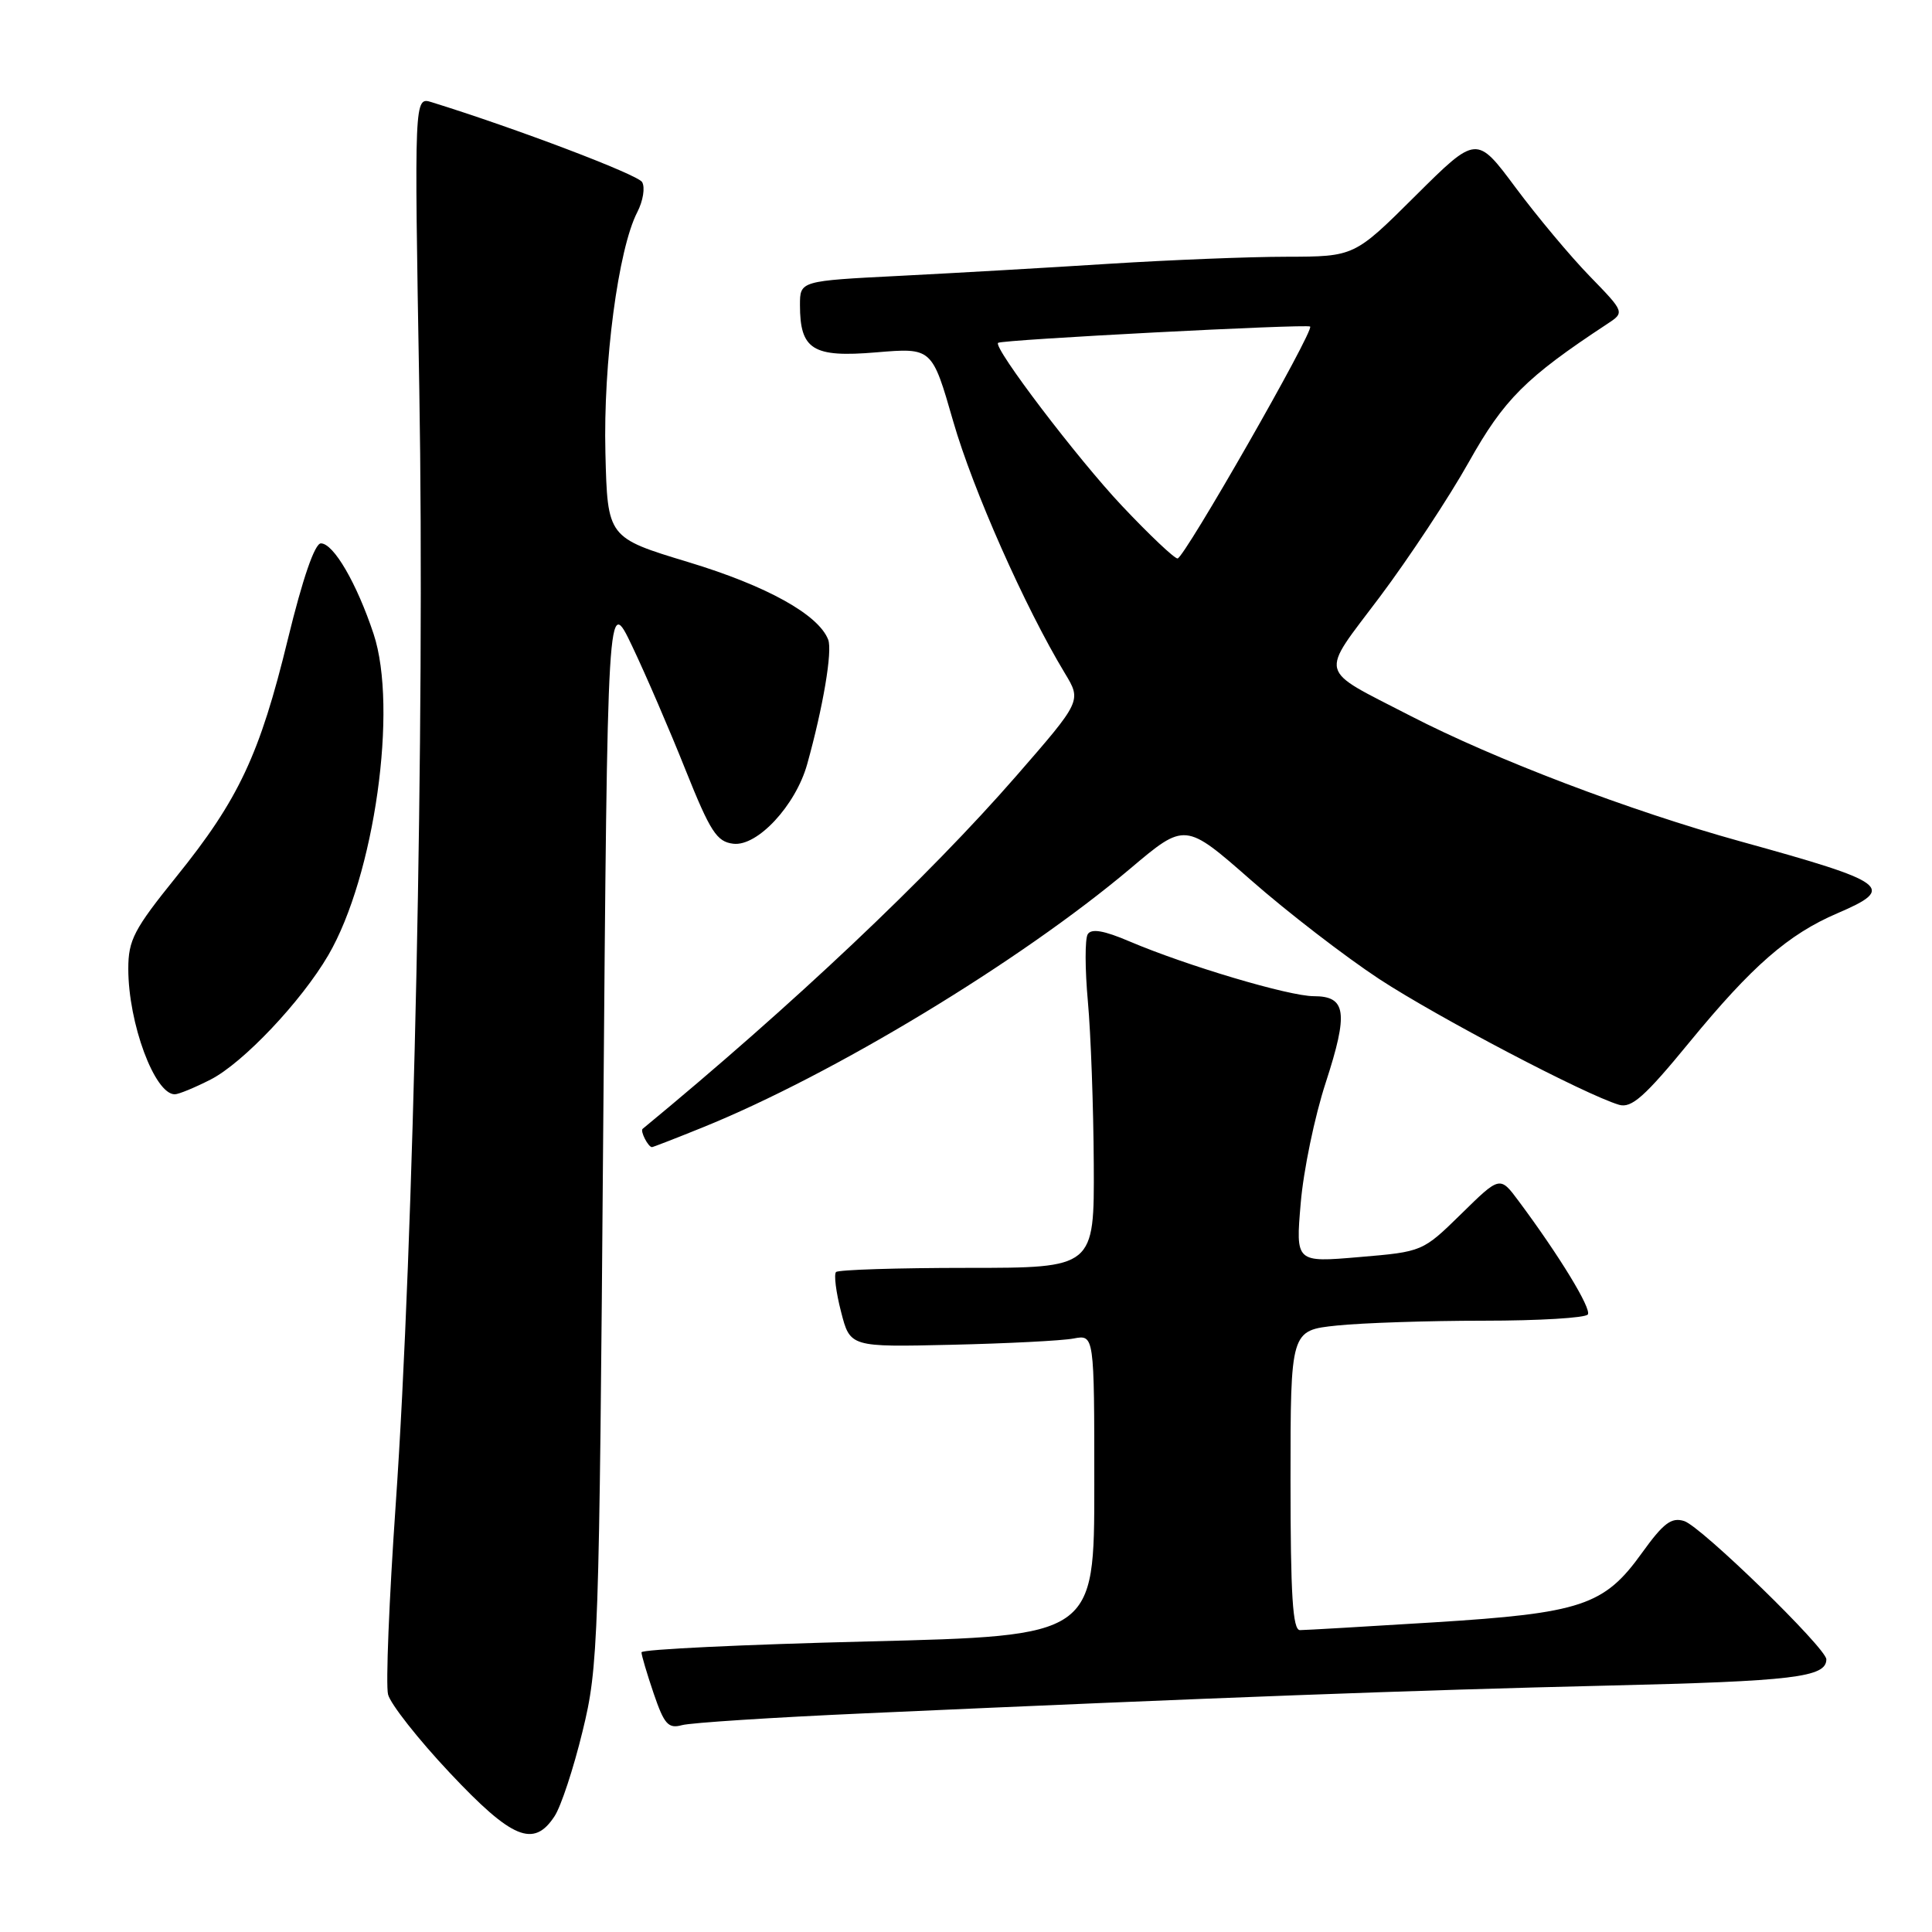 <?xml version="1.0" encoding="UTF-8" standalone="no"?>
<!DOCTYPE svg PUBLIC "-//W3C//DTD SVG 1.1//EN" "http://www.w3.org/Graphics/SVG/1.1/DTD/svg11.dtd" >
<svg xmlns="http://www.w3.org/2000/svg" xmlns:xlink="http://www.w3.org/1999/xlink" version="1.1" viewBox="0 0 256 256">
 <g >
 <path fill="currentColor"
d=" M 73.48 240.66 C 74.33 239.38 76.00 234.32 77.19 229.41 C 79.29 220.82 79.39 217.99 79.93 149.63 C 80.50 78.76 80.50 78.76 83.77 85.63 C 85.57 89.41 88.75 96.78 90.83 102.00 C 94.12 110.21 94.97 111.54 97.17 111.80 C 100.36 112.18 105.42 106.73 106.95 101.28 C 109.07 93.68 110.32 86.28 109.74 84.76 C 108.46 81.44 101.60 77.63 91.23 74.49 C 80.50 71.24 80.50 71.24 80.22 60.01 C 79.92 48.13 81.92 32.99 84.44 28.12 C 85.22 26.61 85.50 24.82 85.08 24.12 C 84.45 23.11 68.32 16.99 57.19 13.54 C 54.89 12.83 54.89 12.83 55.56 51.66 C 56.31 95.45 54.84 164.81 52.43 199.40 C 51.56 211.95 51.10 223.26 51.42 224.53 C 51.74 225.79 55.42 230.47 59.60 234.91 C 67.86 243.70 70.72 244.88 73.48 240.66 Z  M 114.50 227.03 C 161.23 224.93 187.48 223.95 213.00 223.35 C 237.66 222.77 242.00 222.25 242.00 219.87 C 242.00 218.40 225.42 202.27 223.17 201.55 C 221.47 201.01 220.42 201.81 217.56 205.78 C 212.56 212.75 209.56 213.75 190.00 214.97 C 180.93 215.53 172.94 216.00 172.25 216.00 C 171.29 216.00 171.00 211.36 171.00 196.14 C 171.00 176.28 171.00 176.28 177.15 175.64 C 180.53 175.29 189.28 175.00 196.59 175.00 C 203.90 175.00 210.11 174.63 210.40 174.17 C 210.88 173.38 206.63 166.40 201.24 159.16 C 198.75 155.81 198.75 155.81 193.63 160.84 C 188.50 165.86 188.50 165.86 180.09 166.57 C 171.68 167.29 171.68 167.29 172.35 159.44 C 172.71 155.12 174.20 147.92 175.67 143.44 C 178.69 134.15 178.39 132.00 174.08 132.00 C 170.81 132.00 157.26 127.97 149.66 124.74 C 146.27 123.29 144.61 123.01 144.13 123.79 C 143.75 124.41 143.76 128.42 144.15 132.70 C 144.54 136.99 144.89 146.69 144.93 154.25 C 145.00 168.00 145.00 168.00 128.17 168.00 C 118.91 168.00 111.09 168.25 110.78 168.55 C 110.48 168.85 110.77 171.22 111.44 173.80 C 112.64 178.50 112.64 178.50 126.07 178.19 C 133.46 178.02 140.74 177.65 142.25 177.36 C 145.00 176.84 145.00 176.84 145.00 196.80 C 145.00 216.76 145.00 216.76 115.00 217.50 C 98.50 217.91 85.00 218.55 85.00 218.94 C 85.00 219.33 85.73 221.79 86.62 224.41 C 88.01 228.48 88.55 229.09 90.37 228.59 C 91.54 228.27 102.40 227.57 114.50 227.03 Z  M 93.08 149.40 C 110.39 142.40 135.18 127.39 149.77 115.09 C 157.03 108.96 157.03 108.96 165.77 116.63 C 170.57 120.85 178.22 126.74 182.76 129.73 C 190.54 134.82 210.06 145.06 214.53 146.39 C 216.18 146.88 217.95 145.31 223.86 138.10 C 232.16 127.99 236.96 123.80 243.47 121.01 C 251.28 117.66 250.30 116.93 230.62 111.49 C 215.95 107.43 198.06 100.62 186.88 94.85 C 174.45 88.43 174.80 89.78 182.84 79.08 C 186.69 73.94 192.00 65.91 194.63 61.22 C 199.30 52.90 202.16 50.04 212.94 42.94 C 215.30 41.39 215.30 41.39 210.65 36.60 C 208.09 33.97 203.67 28.68 200.82 24.85 C 195.65 17.90 195.65 17.90 187.55 25.95 C 179.46 34.00 179.46 34.00 170.48 34.02 C 165.54 34.02 154.97 34.45 147.00 34.95 C 139.03 35.46 126.54 36.18 119.25 36.55 C 106.00 37.22 106.00 37.22 106.00 40.42 C 106.00 46.34 107.70 47.40 116.10 46.69 C 123.50 46.07 123.50 46.07 126.31 55.85 C 128.92 64.90 135.79 80.41 141.09 89.19 C 143.32 92.87 143.32 92.87 134.65 102.83 C 122.95 116.26 105.01 133.21 85.15 149.58 C 84.80 149.87 85.89 152.00 86.39 152.00 C 86.53 152.00 89.55 150.83 93.08 149.40 Z  M 27.90 143.05 C 32.21 140.85 39.92 132.70 43.50 126.57 C 49.62 116.08 52.76 93.80 49.50 83.99 C 47.27 77.28 44.20 72.00 42.52 72.00 C 41.71 72.00 40.11 76.63 38.15 84.67 C 34.42 100.00 31.64 105.92 23.35 116.19 C 17.75 123.13 17.00 124.56 17.00 128.37 C 17.00 135.59 20.49 145.00 23.16 145.00 C 23.67 145.00 25.80 144.12 27.90 143.05 Z  M 148.67 67.03 C 142.80 60.81 131.59 46.07 132.25 45.43 C 132.67 45.01 173.23 42.90 173.60 43.27 C 174.16 43.82 156.90 74.00 156.03 74.00 C 155.60 74.00 152.29 70.87 148.67 67.03 Z "/>
</g>
</svg>